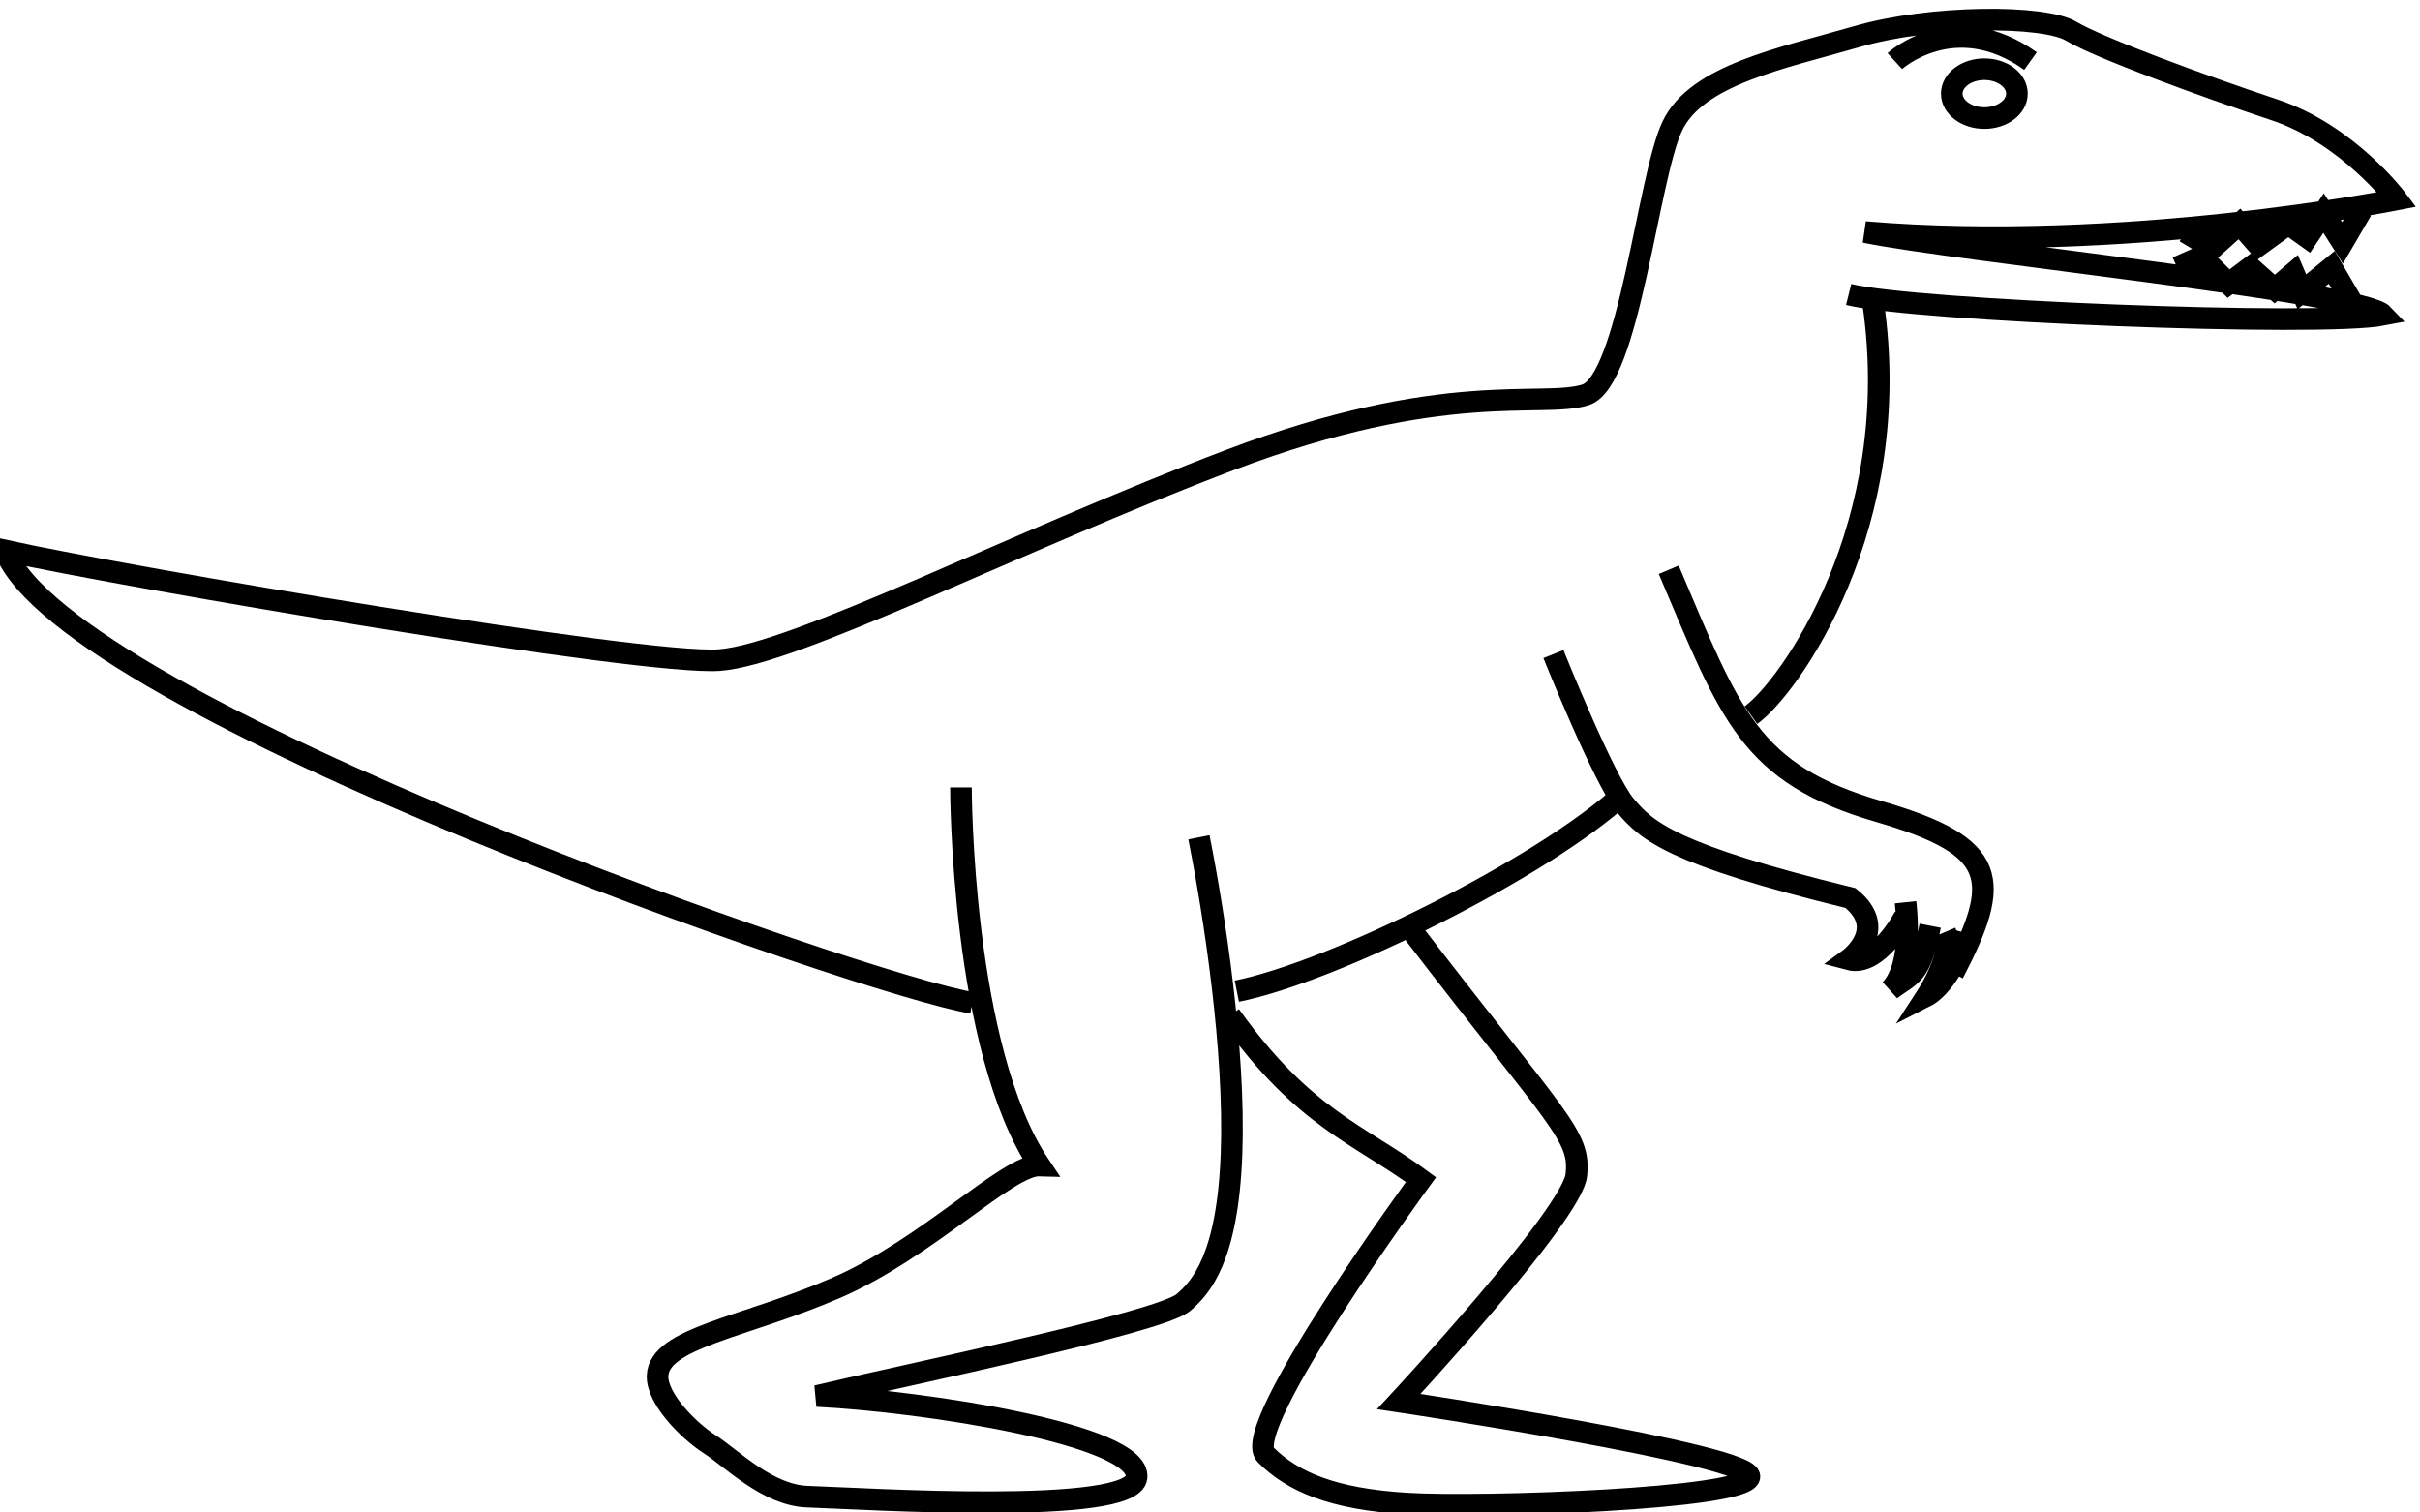 <?xml version="1.0" encoding="UTF-8" standalone="no"?>
<!-- Created with Inkscape (http://www.inkscape.org/) -->
<svg
   xmlns:svg="http://www.w3.org/2000/svg"
   xmlns="http://www.w3.org/2000/svg"
   version="1.0"
   width="112"
   height="70"
   id="svg2474">
  <defs
     id="defs2477" />
  <path
     d="M 86.688,14.005 C 88.195,24.305 82.794,31.841 81.036,33.097 M 75.132,36.739 C 71.4,40.174 61.695,44.983 57.242,45.873 M 55.487,38.752 C 56.197,42.304 57.174,48.61 56.996,53.406 C 56.819,58.202 55.586,59.59 54.768,60.283 C 53.661,61.22 42.052,63.594 37.806,64.609 C 42.67,64.848 52.807,66.378 52.602,68.376 C 52.42,70.152 40.136,69.362 37.372,69.267 C 35.528,69.205 33.879,67.506 32.853,66.847 C 31.827,66.187 30.398,64.719 30.432,63.678 C 30.489,61.914 34.41,61.46 38.687,59.609 C 42.896,57.788 46.649,53.894 48.115,53.939 C 44.473,48.521 44.473,36.442 44.473,36.442 M 44.988,46.411 C 40.215,45.657 3.058,32.768 0.232,25.483 C 5.947,26.739 29.766,30.803 33.283,30.551 C 36.8,30.3 46.997,25.058 56.92,21.29 C 66.843,17.522 71.364,18.904 73.374,18.276 C 75.384,17.648 76.263,8.227 77.393,5.841 C 78.524,3.454 82.475,2.702 85.934,1.696 C 89.383,0.693 94.601,0.691 95.857,1.445 C 97.113,2.198 101.886,3.957 105.277,5.087 C 108.669,6.218 110.929,9.232 110.929,9.232 C 110.929,9.232 98.243,11.744 86.311,10.739 C 90.582,11.619 109.297,13.503 110.301,14.57 C 107.412,15.136 88.572,14.382 85.558,13.628 M 93.973,2.826 C 90.456,0.314 87.693,2.826 87.693,2.826 M 90.33,4.334 C 90.33,4.958 91.006,5.464 91.838,5.464 C 92.67,5.464 93.345,4.958 93.345,4.334 C 93.345,3.71 92.67,3.203 91.838,3.203 C 91.006,3.203 90.33,3.71 90.33,4.334 z M 109.297,9.735 L 108.417,11.242 L 107.538,9.86 L 106.784,10.991 L 105.905,10.363 L 104.524,11.367 L 103.644,10.363 L 102.388,11.493 L 101.132,10.739 M 108.794,13.88 L 107.915,12.372 L 106.533,13.503 L 106.156,12.623 L 105.277,13.377 L 104.147,12.372 L 103.142,13.126 L 101.886,11.87 L 100.756,12.372 M 88.142,42.428 C 88.142,42.428 86.93,44.769 85.565,44.403 C 85.565,44.403 87.462,43.026 85.643,41.563 C 77.344,39.535 76.205,38.449 75.219,37.275 C 74.233,36.101 71.894,30.272 71.894,30.272 M 90.398,45.048 C 92.654,40.723 92.527,39.177 86.975,37.564 C 80.943,35.812 80.103,33.122 77.231,26.371 M 89.331,42.844 C 88.876,45.2 88.423,45.107 87.499,45.799 C 88.228,45.019 88.375,43.498 88.191,41.759 M 90.993,43.192 C 90.307,45.511 89.177,46.086 89.177,46.086 C 89.177,46.086 90.452,44.12 90.034,43.13 M 65.354,43.09 C 72.132,51.923 73.16,52.54 72.954,54.388 C 72.749,56.237 64.737,64.865 64.737,64.865 C 64.737,64.865 81.171,67.33 80.965,68.357 C 80.76,69.384 68.64,69.795 65.148,69.589 C 61.656,69.384 59.807,68.562 58.575,67.33 C 57.342,66.097 65.765,54.594 65.765,54.594 C 62.89,52.478 60.338,51.77 56.932,46.993"
     id="path2489"
     style="fill:none;fill-opacity:1;fill-rule:evenodd;stroke:#000000;stroke-width:1;stroke-linecap:butt;stroke-linejoin:miter;stroke-miterlimit:4;stroke-dasharray:none;stroke-opacity:1" />
</svg>
